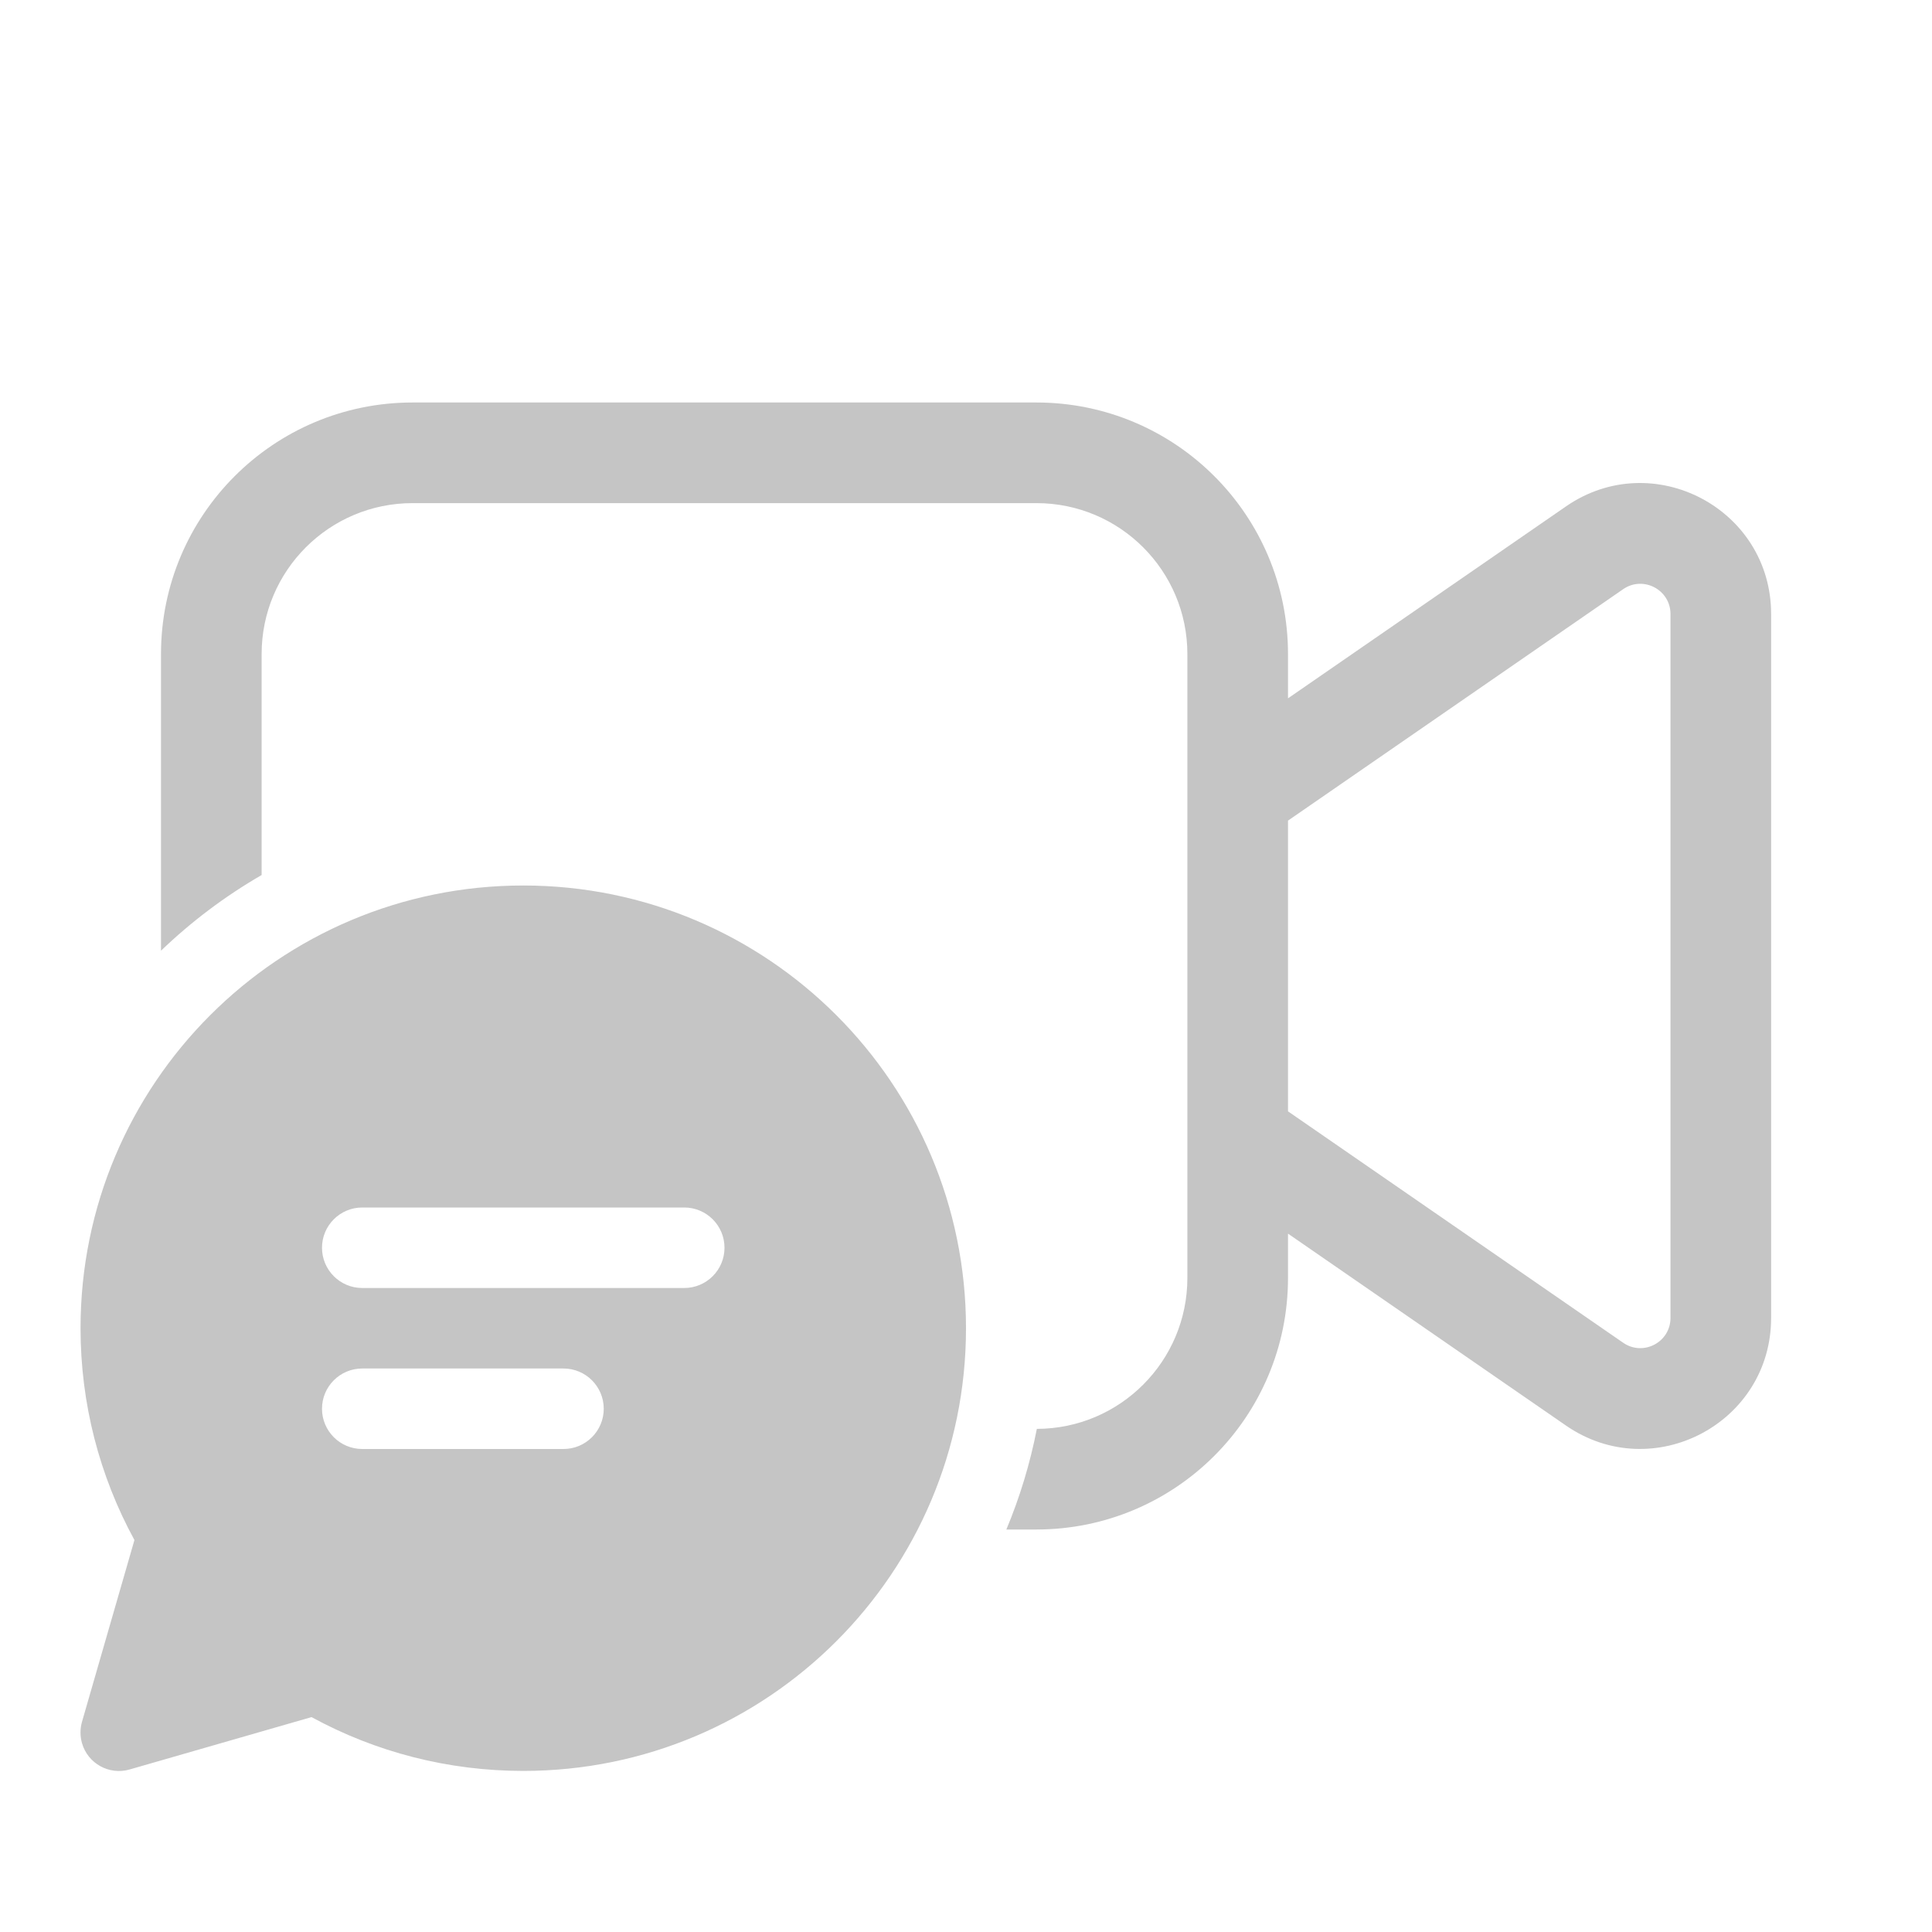 <svg xmlns="http://www.w3.org/2000/svg" width="48" height="48" viewBox="0 0 48 48" fill="#c5c5c5">
<path d="M10.25 10C6.798 10 4 12.798 4 16.25V23.62C4.752 22.898 5.591 22.265 6.5 21.74V16.25C6.5 14.179 8.179 12.5 10.25 12.5H25.75C27.821 12.5 29.5 14.179 29.5 16.25V31.75C29.5 33.818 27.826 35.495 25.76 35.5C25.591 36.367 25.335 37.204 25.003 38H25.75C29.202 38 32 35.202 32 31.75V30.649L38.907 35.418C41.063 36.906 44.003 35.363 44.003 32.743V15.256C44.003 12.636 41.063 11.093 38.907 12.581L32 17.35V16.25C32 12.798 29.202 10 25.75 10H10.25ZM32 20.388L40.327 14.638C40.825 14.295 41.503 14.651 41.503 15.256V32.743C41.503 33.348 40.825 33.704 40.327 33.36L32 27.611V20.388ZM13.001 22C19.075 22 24 26.924 24 32.999C24 39.074 19.075 43.998 13.001 43.998C11.136 43.998 9.338 43.533 7.74 42.661L3.221 43.962C2.713 44.109 2.183 43.816 2.037 43.308C1.988 43.135 1.988 42.951 2.037 42.778L3.34 38.262C2.467 36.662 2.001 34.864 2.001 32.999C2.001 26.924 6.926 22 13.001 22ZM17 30H9C8.448 30 8 30.448 8 31C8 31.552 8.448 32 9 32H17C17.552 32 18 31.552 18 31C18 30.448 17.552 30 17 30ZM9 34C8.448 34 8 34.448 8 35C8 35.552 8.448 36 9 36H14C14.552 36 15 35.552 15 35C15 34.448 14.552 34 14 34H9Z" fill="#c5c5c5"/>
</svg>